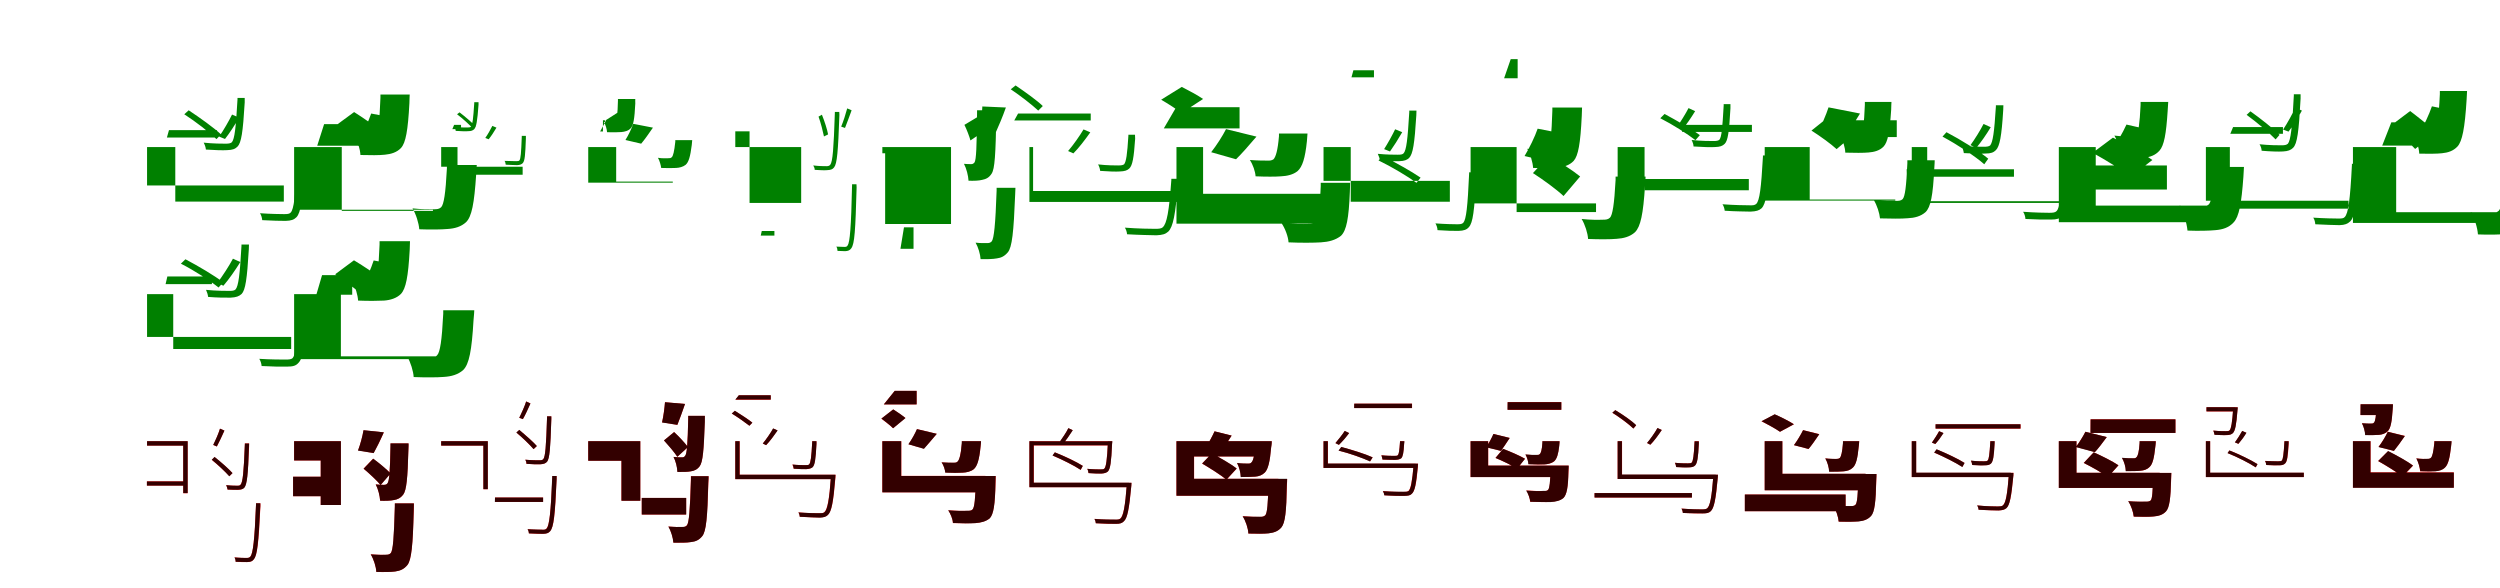 <?xml version="1.0" encoding="UTF-8"?>
<svg width="1700" height="400" xmlns="http://www.w3.org/2000/svg">
<rect width="100%" height="100%" fill="white"/>
<g fill="green" transform="translate(100 100) scale(0.1 -0.1)"><path d="M0.0 0.0V-261.0H930.0V-371.0H192.0V0.0ZM149.0 115.0 135.0 65.0H476.0V115.0ZM615.0 334.0V324.0C604.0 127.0 595.0 56.0 577.0 33.0C568.0 25.0 555.0 23.0 534.0 23.0C513.0 23.0 450.0 23.0 385.0 30.0C393.0 15.0 399.0 -2.0 400.0 -17.0C456.0 -21.0 517.0 -23.0 544.0 -21.0C581.0 -20.0 599.0 -13.0 615.0 3.0C641.0 29.0 652.0 101.0 664.0 303.0C664.0 314.0 664.0 334.0 664.0 334.0ZM1020.0 -94.0V-104.0C1009.0 -336.0 998.0 -422.0 977.0 -445.0C968.0 -455.0 955.0 -456.0 931.0 -456.0C910.0 -456.0 841.0 -455.0 768.0 -450.0C777.0 -463.0 782.0 -483.0 783.0 -497.0C846.0 -501.0 912.0 -502.0 942.0 -502.0C980.0 -501.0 999.0 -494.0 1016.0 -477.0C1046.0 -445.0 1057.0 -362.0 1069.0 -125.0C1069.0 -115.0 1069.0 -94.0 1069.0 -94.0ZM253.0 223.0C332.0 172.0 423.0 101.0 472.0 54.0L503.0 86.0C455.0 131.0 359.0 200.0 283.0 250.0ZM578.0 221.0C558.0 180.0 519.0 112.0 490.0 71.0L530.0 55.0C560.0 93.0 595.0 147.0 626.0 200.0Z"/></g>
<g fill="green" transform="translate(200 100) scale(0.1 -0.1)"><path d="M0.0 0.0V-426.0H944.0V-434.0H324.0V0.0ZM204.0 156.0 157.0 9.0H450.0V156.0ZM587.0 357.0V335.0C581.0 170.0 571.0 106.0 556.0 87.0C545.0 77.0 533.0 74.0 515.0 75.0C493.0 75.0 456.0 75.0 410.0 79.0C432.0 43.0 449.0 -15.0 451.0 -54.0C518.0 -56.0 580.0 -56.0 617.0 -52.0C658.0 -48.0 698.0 -37.0 727.0 -6.0C759.0 29.0 774.0 112.0 784.0 299.0C784.0 319.0 786.0 357.0 786.0 357.0ZM1039.0 -122.0V-145.0C1030.0 -317.0 1018.0 -390.0 1000.0 -409.0C986.0 -422.0 972.0 -423.0 949.0 -423.0C922.0 -423.0 867.0 -424.0 805.0 -417.0C829.0 -456.0 848.0 -518.0 851.0 -559.0C927.0 -562.0 1001.0 -561.0 1045.0 -557.0C1092.0 -554.0 1135.0 -542.0 1169.0 -511.0C1208.0 -473.0 1225.0 -384.0 1238.0 -186.0C1240.0 -165.0 1242.0 -122.0 1242.0 -122.0ZM273.0 139.0C332.0 97.0 410.0 36.0 448.0 -2.0L590.0 109.0C548.0 145.0 468.0 200.0 408.0 238.0ZM524.0 228.0C505.0 172.0 468.0 94.0 436.0 39.0L617.0 -4.0C654.0 43.0 700.0 111.0 747.0 185.0Z"/></g>
<g fill="green" transform="translate(300 100) scale(0.1 -0.1)"><path d="M0.0 0.0V-134.0H554.0V-188.0H111.0V0.0ZM88.0 151.0 76.0 122.0H135.0V151.0ZM225.0 305.0V300.0C218.0 191.0 213.0 152.0 203.0 138.0C197.0 134.0 189.0 133.0 177.0 133.0C164.0 133.0 127.0 133.0 90.0 137.0C95.0 128.0 98.0 119.0 99.0 110.0C131.0 108.0 168.0 106.0 183.0 108.0C205.0 108.0 215.0 113.0 224.0 121.0C239.0 136.0 246.0 176.0 254.0 288.0C254.0 294.0 254.0 305.0 254.0 305.0ZM548.0 76.0V70.0C544.0 -39.0 541.0 -80.0 532.0 -91.0C528.0 -95.0 522.0 -96.0 510.0 -96.0C500.0 -96.0 466.0 -95.0 431.0 -94.0C436.0 -100.0 438.0 -112.0 439.0 -120.0C468.0 -122.0 501.0 -122.0 516.0 -123.0C536.0 -122.0 546.0 -118.0 555.0 -109.0C569.0 -93.0 572.0 -54.0 576.0 58.0C576.0 64.0 576.0 76.0 576.0 76.0ZM108.0 223.0C149.0 192.0 193.0 151.0 218.0 124.0L236.0 139.0C212.0 165.0 164.0 206.0 125.0 236.0ZM348.0 144.0C337.0 122.0 316.0 84.0 300.0 62.0L323.0 53.0C340.0 74.0 359.0 103.0 376.0 132.0Z"/></g>
<g fill="green" transform="translate(400 100) scale(0.1 -0.1)"><path d="M0.0 0.0V-242.0H575.0V-235.0H190.0V0.0ZM122.0 182.0 81.0 106.0H100.0V182.0ZM202.0 327.0V315.0C200.0 222.0 194.0 186.0 186.0 176.0C181.0 171.0 174.0 169.0 164.0 170.0C151.0 170.0 132.0 170.0 106.0 171.0C118.0 152.0 127.0 121.0 128.0 101.0C168.0 100.0 203.0 100.0 225.0 102.0C248.0 104.0 273.0 110.0 289.0 128.0C307.0 147.0 315.0 192.0 320.0 296.0C319.0 307.0 320.0 327.0 320.0 327.0ZM592.0 47.0V36.0C585.0 -31.0 577.0 -61.0 568.0 -69.0C561.0 -76.0 554.0 -76.0 542.0 -76.0C529.0 -76.0 504.0 -78.0 474.0 -73.0C485.0 -92.0 494.0 -123.0 496.0 -142.0C535.0 -144.0 574.0 -143.0 597.0 -142.0C620.0 -141.0 644.0 -135.0 662.0 -121.0C683.0 -103.0 694.0 -65.0 704.0 14.0C705.0 25.0 707.0 47.0 707.0 47.0ZM112.0 178.0C141.0 155.0 178.0 123.0 197.0 103.0L287.0 164.0C267.0 183.0 228.0 212.0 198.0 233.0ZM306.0 158.0C295.0 126.0 273.0 80.0 253.0 48.0L360.0 23.0C383.0 50.0 411.0 90.0 440.0 132.0Z"/></g>
<g fill="green" transform="translate(500 100) scale(0.1 -0.1)"><path d="M0.0 0.0V107.0H97.0V-380.0H448.0V0.0ZM180.0 -571.0 173.0 -602.0H266.0V-571.0ZM677.0 239.0V232.0C669.0 -14.0 662.0 -99.0 646.0 -120.0C640.0 -128.0 631.0 -130.0 620.0 -130.0C606.0 -130.0 570.0 -130.0 530.0 -125.0C536.0 -135.0 540.0 -144.0 540.0 -155.0C572.0 -157.0 607.0 -159.0 625.0 -157.0C648.0 -156.0 662.0 -152.0 672.0 -138.0C692.0 -113.0 699.0 -34.0 708.0 219.0C707.0 226.0 707.0 239.0 707.0 239.0ZM794.0 -253.0V-261.0C788.0 -547.0 779.0 -648.0 764.0 -669.0C758.0 -678.0 753.0 -679.0 742.0 -679.0C735.0 -679.0 713.0 -678.0 687.0 -677.0C693.0 -685.0 695.0 -698.0 695.0 -706.0C711.0 -707.0 735.0 -707.0 747.0 -708.0C768.0 -707.0 779.0 -702.0 789.0 -688.0C811.0 -658.0 817.0 -570.0 825.0 -274.0C825.0 -268.0 824.0 -253.0 824.0 -253.0ZM566.0 207.0C582.0 163.0 596.0 106.0 603.0 72.0L631.0 86.0C625.0 119.0 608.0 173.0 589.0 220.0ZM761.0 263.0C752.0 228.0 734.0 172.0 720.0 139.0L746.0 130.0C759.0 161.0 776.0 210.0 791.0 250.0Z"/></g>
<g fill="green" transform="translate(600 100) scale(0.1 -0.1)"><path d="M0.0 0.0V-42.0H19.0V-523.0H467.0V0.0ZM147.0 -546.0 123.0 -692.0H212.0V-546.0ZM644.0 250.0V230.0C642.0 -5.0 638.0 -85.0 627.0 -104.0C620.0 -113.0 612.0 -117.0 602.0 -116.0C590.0 -116.0 576.0 -116.0 555.0 -114.0C572.0 -146.0 584.0 -194.0 586.0 -229.0C624.0 -230.0 656.0 -229.0 679.0 -223.0C704.0 -218.0 725.0 -209.0 743.0 -181.0C765.0 -148.0 770.0 -48.0 775.0 206.0C773.0 219.0 773.0 250.0 773.0 250.0ZM777.0 -277.0V-297.0C769.0 -530.0 759.0 -620.0 744.0 -641.0C734.0 -652.0 724.0 -653.0 711.0 -653.0C694.0 -653.0 666.0 -654.0 634.0 -650.0C652.0 -681.0 666.0 -729.0 668.0 -762.0C712.0 -763.0 753.0 -762.0 779.0 -757.0C808.0 -753.0 830.0 -743.0 853.0 -716.0C882.0 -682.0 893.0 -580.0 903.0 -325.0C904.0 -311.0 905.0 -277.0 905.0 -277.0ZM558.0 151.0C575.0 117.0 592.0 71.0 599.0 45.0L695.0 110.0C686.0 134.0 671.0 173.0 650.0 206.0ZM680.0 276.0C678.0 227.0 671.0 162.0 660.0 112.0L771.0 99.0C790.0 141.0 818.0 206.0 840.0 269.0Z"/></g>
<g fill="green" transform="translate(700 100) scale(0.1 -0.1)"><path d="M0.0 0.0V-373.0H1068.0V-299.0H25.0V0.0ZM-77.0 228.0 -103.0 181.0H417.0V228.0ZM673.0 84.0V76.0C665.0 -52.0 658.0 -99.0 644.0 -117.0C636.0 -123.0 625.0 -125.0 604.0 -125.0C587.0 -125.0 527.0 -125.0 467.0 -118.0C475.0 -132.0 480.0 -149.0 481.0 -162.0C533.0 -166.0 590.0 -168.0 614.0 -166.0C648.0 -165.0 665.0 -159.0 679.0 -146.0C701.0 -125.0 710.0 -75.0 719.0 56.0C718.0 66.0 718.0 84.0 718.0 84.0ZM965.0 -216.0V-225.0C950.0 -439.0 934.0 -521.0 907.0 -545.0C897.0 -555.0 880.0 -556.0 853.0 -556.0C826.0 -556.0 739.0 -555.0 649.0 -548.0C658.0 -561.0 663.0 -579.0 664.0 -593.0C748.0 -598.0 828.0 -599.0 864.0 -600.0C905.0 -598.0 925.0 -592.0 944.0 -575.0C977.0 -543.0 993.0 -461.0 1011.0 -244.0C1011.0 -235.0 1012.0 -216.0 1012.0 -216.0ZM-127.0 393.0C-60.0 348.0 17.0 288.0 60.0 248.0L91.0 279.0C51.0 318.0 -31.0 376.0 -94.0 419.0ZM368.0 120.0C344.0 79.0 297.0 12.0 263.0 -27.0L299.0 -43.0C336.0 -6.0 378.0 49.0 414.0 100.0Z"/></g>
<g fill="green" transform="translate(800 100) scale(0.1 -0.1)"><path d="M0.0 0.0V-521.0H1134.0V-318.0H181.0V0.0ZM-2.0 271.0 -86.0 127.0H429.0V271.0ZM697.0 92.0V74.0C689.0 -23.0 675.0 -67.0 660.0 -83.0C648.0 -91.0 637.0 -93.0 617.0 -92.0C595.0 -92.0 551.0 -92.0 499.0 -88.0C520.0 -119.0 536.0 -167.0 538.0 -199.0C608.0 -202.0 674.0 -202.0 710.0 -199.0C752.0 -197.0 794.0 -188.0 824.0 -163.0C856.0 -134.0 875.0 -77.0 887.0 40.0C889.0 58.0 891.0 92.0 891.0 92.0ZM981.0 -243.0V-266.0C975.0 -424.0 967.0 -493.0 948.0 -511.0C934.0 -523.0 919.0 -523.0 893.0 -523.0C862.0 -524.0 791.0 -524.0 714.0 -517.0C739.0 -553.0 760.0 -610.0 762.0 -648.0C848.0 -652.0 933.0 -651.0 982.0 -648.0C1034.0 -645.0 1082.0 -633.0 1119.0 -603.0C1156.0 -567.0 1172.0 -486.0 1179.0 -304.0C1180.0 -284.0 1181.0 -243.0 1181.0 -243.0ZM-104.0 322.0C-58.0 295.0 4.0 256.0 34.0 231.0L181.0 327.0C146.0 351.0 82.0 386.0 36.0 409.0ZM337.0 122.0C314.0 76.0 272.0 11.0 236.0 -35.0L405.0 -83.0C444.0 -45.0 492.0 10.0 544.0 71.0Z"/></g>
<g fill="green" transform="translate(900 100) scale(0.1 -0.1)"><path d="M0.0 0.0V-230.0H859.0V-372.0H185.0V0.0ZM203.0 522.0 190.0 474.0H343.0V522.0ZM583.0 248.0V237.0C572.0 48.0 563.0 -20.0 545.0 -42.0C537.0 -51.0 524.0 -52.0 505.0 -52.0C485.0 -52.0 429.0 -52.0 369.0 -46.0C376.0 -61.0 382.0 -78.0 384.0 -93.0C435.0 -96.0 490.0 -97.0 515.0 -96.0C550.0 -95.0 567.0 -88.0 582.0 -74.0C608.0 -47.0 619.0 22.0 631.0 216.0C632.0 227.0 632.0 248.0 632.0 248.0ZM990.0 -172.0V-182.0C980.0 -408.0 970.0 -491.0 951.0 -514.0C942.0 -524.0 930.0 -525.0 908.0 -525.0C888.0 -525.0 827.0 -524.0 761.0 -519.0C769.0 -532.0 775.0 -551.0 775.0 -565.0C831.0 -569.0 891.0 -571.0 918.0 -570.0C954.0 -569.0 973.0 -562.0 988.0 -545.0C1016.0 -515.0 1026.0 -435.0 1038.0 -202.0C1038.0 -191.0 1038.0 -172.0 1038.0 -172.0ZM374.0 -91.0C465.0 -135.0 573.0 -200.0 632.0 -243.0L660.0 -208.0C601.0 -167.0 488.0 -104.0 401.0 -60.0ZM487.0 121.0C470.0 85.0 437.0 25.0 412.0 -14.0L452.0 -30.0C477.0 5.0 507.0 52.0 535.0 101.0Z"/></g>
<g fill="green" transform="translate(1000 100) scale(0.1 -0.1)"><path d="M0.0 0.0V-383.0H853.0V-442.0H313.0V0.0ZM273.0 598.0 228.0 468.0H320.0V598.0ZM556.0 269.0V247.0C551.0 80.0 542.0 16.0 526.0 -3.0C516.0 -14.0 505.0 -16.0 487.0 -15.0C466.0 -16.0 429.0 -15.0 385.0 -12.0C406.0 -46.0 423.0 -104.0 425.0 -142.0C491.0 -144.0 554.0 -145.0 592.0 -140.0C631.0 -136.0 672.0 -125.0 701.0 -94.0C732.0 -59.0 747.0 23.0 756.0 212.0C757.0 232.0 758.0 269.0 758.0 269.0ZM986.0 -201.0V-224.0C977.0 -391.0 965.0 -462.0 948.0 -480.0C934.0 -493.0 921.0 -494.0 898.0 -494.0C872.0 -495.0 817.0 -496.0 755.0 -489.0C778.0 -526.0 797.0 -587.0 799.0 -625.0C875.0 -628.0 949.0 -628.0 993.0 -624.0C1040.0 -621.0 1084.0 -610.0 1118.0 -579.0C1156.0 -541.0 1174.0 -456.0 1186.0 -264.0C1188.0 -244.0 1190.0 -201.0 1190.0 -201.0ZM424.0 -177.0C494.0 -222.0 587.0 -290.0 632.0 -333.0L745.0 -200.0C695.0 -159.0 602.0 -100.0 532.0 -59.0ZM456.0 125.0C437.0 69.0 400.0 -6.0 367.0 -61.0L554.0 -105.0C591.0 -59.0 638.0 7.0 686.0 80.0Z"/></g>
<g fill="green" transform="translate(1100 100) scale(0.1 -0.1)"><path d="M0.0 0.0V-217.0H892.0V-294.0H183.0V0.0ZM447.0 151.0 438.0 103.0H913.0V151.0ZM721.0 292.0V282.0C712.0 125.0 707.0 69.0 692.0 50.0C684.0 43.0 672.0 41.0 651.0 41.0C631.0 41.0 567.0 41.0 503.0 48.0C510.0 34.0 516.0 18.0 516.0 4.0C573.0 0.0 635.0 -2.0 661.0 0.0C696.0 1.0 713.0 7.0 728.0 22.0C750.0 44.0 758.0 103.0 767.0 263.0C767.0 273.0 767.0 292.0 767.0 292.0ZM988.0 -57.0V-65.0C976.0 -282.0 965.0 -363.0 943.0 -386.0C933.0 -396.0 918.0 -397.0 894.0 -396.0C870.0 -396.0 793.0 -395.0 713.0 -389.0C722.0 -402.0 727.0 -421.0 728.0 -433.0C800.0 -438.0 872.0 -438.0 904.0 -439.0C943.0 -437.0 961.0 -432.0 979.0 -416.0C1009.0 -385.0 1021.0 -306.0 1034.0 -86.0C1034.0 -76.0 1034.0 -57.0 1034.0 -57.0ZM290.0 196.0C376.0 152.0 475.0 89.0 529.0 47.0L559.0 81.0C505.0 122.0 400.0 181.0 319.0 225.0ZM482.0 265.0C464.0 229.0 427.0 170.0 401.0 133.0L439.0 119.0C467.0 151.0 498.0 197.0 527.0 244.0Z"/></g>
<g fill="green" transform="translate(1200 100) scale(0.1 -0.1)"><path d="M0.0 0.0V-364.0H888.0V-357.0H306.0V0.0ZM505.0 182.0 474.0 68.0H898.0V182.0ZM681.0 307.0V287.0C676.0 154.0 667.0 101.0 653.0 85.0C643.0 76.0 632.0 74.0 615.0 75.0C594.0 75.0 557.0 75.0 512.0 79.0C532.0 47.0 547.0 -4.0 548.0 -38.0C612.0 -40.0 671.0 -40.0 705.0 -37.0C743.0 -34.0 781.0 -25.0 808.0 3.0C837.0 33.0 850.0 102.0 860.0 254.0C860.0 273.0 862.0 307.0 862.0 307.0ZM970.0 -90.0V-111.0C963.0 -270.0 954.0 -336.0 938.0 -354.0C925.0 -366.0 912.0 -366.0 888.0 -366.0C862.0 -366.0 805.0 -367.0 742.0 -361.0C763.0 -394.0 781.0 -450.0 784.0 -485.0C857.0 -487.0 930.0 -488.0 973.0 -484.0C1019.0 -482.0 1061.0 -471.0 1093.0 -443.0C1129.0 -409.0 1144.0 -329.0 1153.0 -148.0C1155.0 -128.0 1156.0 -90.0 1156.0 -90.0ZM318.0 112.0C375.0 76.0 451.0 21.0 489.0 -14.0L610.0 89.0C569.0 121.0 491.0 171.0 433.0 204.0ZM434.0 270.0C418.0 220.0 387.0 149.0 361.0 100.0L538.0 58.0C569.0 100.0 607.0 160.0 648.0 228.0Z"/></g>
<g fill="green" transform="translate(1300 100) scale(0.1 -0.1)"><path d="M0.0 0.0V-368.0H1094.0V-380.0H105.0V0.0ZM-35.0 -151.0 -31.0 -202.0H695.0V-151.0ZM572.0 284.0V275.0C561.0 98.0 551.0 33.0 533.0 11.0C524.0 4.0 511.0 2.0 489.0 2.0C468.0 2.0 405.0 2.0 338.0 9.0C346.0 -6.0 352.0 -25.0 354.0 -41.0C411.0 -44.0 473.0 -47.0 500.0 -44.0C538.0 -44.0 556.0 -37.0 572.0 -21.0C598.0 5.0 611.0 72.0 622.0 253.0C623.0 264.0 623.0 284.0 623.0 284.0ZM1029.0 -129.0V-138.0C1017.0 -338.0 1006.0 -415.0 984.0 -436.0C975.0 -445.0 961.0 -447.0 935.0 -447.0C912.0 -447.0 837.0 -446.0 757.0 -440.0C767.0 -454.0 772.0 -474.0 773.0 -489.0C843.0 -493.0 915.0 -494.0 947.0 -493.0C987.0 -493.0 1007.0 -486.0 1025.0 -470.0C1055.0 -440.0 1066.0 -364.0 1080.0 -160.0C1080.0 -150.0 1080.0 -129.0 1080.0 -129.0ZM209.0 71.0C311.0 16.0 431.0 -62.0 493.0 -117.0L520.0 -79.0C459.0 -28.0 335.0 49.0 236.0 101.0ZM488.0 157.0C468.0 117.0 428.0 52.0 399.0 13.0L440.0 -4.0C470.0 32.0 506.0 83.0 537.0 135.0Z"/></g>
<g fill="green" transform="translate(1400 100) scale(0.1 -0.1)"><path d="M0.0 0.0V-511.0H1115.0V-398.0H251.0V0.0ZM18.0 -125.0 30.0 -289.0H735.0V-125.0ZM556.0 307.0V286.0C550.0 155.0 541.0 102.0 527.0 84.0C516.0 74.0 504.0 72.0 485.0 72.0C464.0 73.0 424.0 72.0 378.0 78.0C402.0 36.0 420.0 -29.0 422.0 -77.0C486.0 -77.0 545.0 -77.0 580.0 -73.0C621.0 -68.0 656.0 -56.0 684.0 -25.0C716.0 10.0 730.0 89.0 740.0 244.0C742.0 267.0 744.0 307.0 744.0 307.0ZM1056.0 -135.0V-158.0C1047.0 -307.0 1037.0 -372.0 1020.0 -390.0C1004.0 -403.0 989.0 -404.0 968.0 -404.0C939.0 -403.0 881.0 -404.0 820.0 -397.0C848.0 -443.0 870.0 -516.0 875.0 -568.0C951.0 -571.0 1023.0 -569.0 1065.0 -565.0C1114.0 -561.0 1156.0 -548.0 1188.0 -513.0C1226.0 -474.0 1242.0 -383.0 1255.0 -204.0C1257.0 -181.0 1259.0 -135.0 1259.0 -135.0ZM230.0 -39.0C317.0 -87.0 433.0 -158.0 489.0 -202.0L636.0 -88.0C574.0 -43.0 454.0 22.0 368.0 64.0ZM460.0 153.0C435.0 97.0 389.0 19.0 351.0 -33.0L543.0 -81.0C583.0 -34.0 628.0 31.0 675.0 104.0Z"/></g>
<g fill="green" transform="translate(1500 100) scale(0.1 -0.1)"><path d="M0.0 0.0V-365.0H970.0V-419.0H163.0V0.0ZM185.0 136.0 166.0 90.0H524.0V136.0ZM598.0 359.0V349.0C587.0 128.0 576.0 46.0 558.0 23.0C548.0 14.0 536.0 12.0 514.0 12.0C493.0 12.0 430.0 12.0 365.0 19.0C373.0 6.0 379.0 -11.0 379.0 -25.0C435.0 -30.0 496.0 -32.0 524.0 -30.0C559.0 -28.0 577.0 -21.0 593.0 -5.0C621.0 22.0 632.0 102.0 644.0 329.0C644.0 340.0 644.0 359.0 644.0 359.0ZM993.0 -114.0V-123.0C981.0 -362.0 968.0 -452.0 944.0 -476.0C935.0 -486.0 923.0 -486.0 897.0 -486.0C876.0 -486.0 805.0 -485.0 730.0 -480.0C739.0 -492.0 743.0 -511.0 744.0 -525.0C809.0 -529.0 877.0 -530.0 909.0 -531.0C945.0 -530.0 964.0 -522.0 982.0 -505.0C1013.0 -473.0 1026.0 -387.0 1040.0 -144.0C1040.0 -135.0 1040.0 -114.0 1040.0 -114.0ZM277.0 219.0C348.0 167.0 430.0 98.0 474.0 52.0L501.0 83.0C459.0 125.0 372.0 194.0 303.0 243.0ZM608.0 268.0C590.0 228.0 553.0 160.0 525.0 119.0L562.0 105.0C591.0 142.0 625.0 197.0 653.0 248.0Z"/></g>
<g fill="green" transform="translate(1600 100) scale(0.1 -0.1)"><path d="M0.0 0.0V-516.0H1020.0V-443.0H294.0V0.0ZM261.0 168.0 199.0 10.0H496.0V168.0ZM591.0 381.0V360.0C583.0 187.0 570.0 118.0 553.0 99.0C543.0 88.0 530.0 84.0 513.0 86.0C491.0 86.0 454.0 86.0 410.0 90.0C432.0 54.0 449.0 -5.0 451.0 -45.0C514.0 -46.0 572.0 -46.0 606.0 -42.0C646.0 -38.0 682.0 -27.0 711.0 4.0C743.0 39.0 761.0 127.0 773.0 323.0C774.0 343.0 776.0 381.0 776.0 381.0ZM1032.0 -115.0V-137.0C1023.0 -332.0 1011.0 -413.0 992.0 -433.0C977.0 -446.0 964.0 -448.0 943.0 -448.0C914.0 -448.0 861.0 -448.0 801.0 -442.0C827.0 -483.0 847.0 -549.0 850.0 -594.0C923.0 -597.0 994.0 -596.0 1036.0 -591.0C1083.0 -587.0 1122.0 -574.0 1155.0 -542.0C1194.0 -501.0 1209.0 -402.0 1221.0 -179.0C1224.0 -159.0 1226.0 -115.0 1226.0 -115.0ZM255.0 144.0C310.0 97.0 386.0 29.0 423.0 -13.0L564.0 100.0C525.0 140.0 445.0 202.0 389.0 245.0ZM537.0 277.0C518.0 222.0 483.0 146.0 451.0 92.0L628.0 46.0C664.0 92.0 709.0 159.0 757.0 232.0Z"/></g>
<g fill="green" transform="translate(100 200) scale(0.1 -0.1)"><path d="M0.0 0.0V-291.0H980.0V-373.0H178.0V0.0ZM138.0 120.0 126.0 68.0H441.0V120.0ZM642.0 337.0V327.0C631.0 127.0 621.0 55.0 602.0 32.0C593.0 23.0 579.0 22.0 558.0 22.0C535.0 22.0 469.0 22.0 401.0 29.0C408.0 14.0 414.0 -5.0 415.0 -19.0C476.0 -24.0 539.0 -25.0 568.0 -24.0C607.0 -22.0 625.0 -15.0 643.0 1.0C669.0 28.0 680.0 102.0 692.0 305.0C693.0 317.0 693.0 337.0 693.0 337.0ZM1034.0 -90.0V-102.0C1022.0 -328.0 1010.0 -412.0 990.0 -435.0C980.0 -444.0 965.0 -445.0 941.0 -445.0C918.0 -445.0 842.0 -445.0 763.0 -440.0C772.0 -453.0 778.0 -474.0 779.0 -489.0C848.0 -493.0 920.0 -494.0 951.0 -493.0C993.0 -493.0 1012.0 -487.0 1029.0 -468.0C1061.0 -436.0 1072.0 -354.0 1084.0 -124.0C1084.0 -113.0 1085.0 -90.0 1085.0 -90.0ZM230.0 207.0C321.0 161.0 429.0 91.0 486.0 45.0L518.0 80.0C460.0 125.0 350.0 190.0 261.0 237.0ZM584.0 241.0C560.0 195.0 512.0 121.0 478.0 76.0L519.0 57.0C557.0 101.0 598.0 160.0 634.0 218.0Z"/></g>
<g fill="green" transform="translate(200 200) scale(0.1 -0.1)"><path d="M0.0 0.0V-442.0H982.0V-423.0H318.0V0.0ZM190.0 129.0 151.0 -4.0H395.0V129.0ZM581.0 360.0V337.0C575.0 175.0 564.0 110.0 549.0 92.0C538.0 81.0 525.0 78.0 507.0 79.0C485.0 79.0 445.0 79.0 396.0 84.0C417.0 49.0 433.0 -8.0 435.0 -44.0C506.0 -47.0 572.0 -46.0 611.0 -44.0C654.0 -41.0 697.0 -28.0 726.0 1.0C760.0 37.0 776.0 118.0 786.0 301.0C786.0 321.0 788.0 360.0 788.0 360.0ZM1014.0 -110.0V-134.0C1005.0 -318.0 992.0 -395.0 973.0 -415.0C960.0 -430.0 946.0 -430.0 921.0 -430.0C894.0 -431.0 836.0 -431.0 769.0 -424.0C792.0 -463.0 811.0 -525.0 813.0 -564.0C893.0 -567.0 972.0 -567.0 1019.0 -563.0C1068.0 -560.0 1114.0 -548.0 1150.0 -516.0C1190.0 -476.0 1208.0 -385.0 1220.0 -177.0C1223.0 -155.0 1225.0 -110.0 1225.0 -110.0ZM279.0 135.0C341.0 92.0 425.0 31.0 465.0 -7.0L600.0 99.0C556.0 135.0 472.0 191.0 407.0 230.0ZM541.0 229.0C524.0 175.0 489.0 97.0 460.0 42.0L622.0 5.0C655.0 53.0 695.0 119.0 738.0 191.0Z"/></g>
<g fill="red" transform="translate(100 300) scale(0.1 -0.1)"><path d="M0.0 0.0V-30.0H246.0V-354.0H276.0V0.0ZM-1.0 -273.0V-302.0H260.0V-273.0ZM665.0 -15.0V-22.0C658.0 -212.0 650.0 -279.0 637.0 -294.0C632.0 -302.0 625.0 -303.0 614.0 -303.0C603.0 -303.0 573.0 -303.0 538.0 -299.0C543.0 -308.0 546.0 -320.0 547.0 -329.0C575.0 -331.0 604.0 -331.0 620.0 -331.0C640.0 -330.0 652.0 -326.0 662.0 -314.0C679.0 -292.0 686.0 -230.0 694.0 -35.0C694.0 -28.0 694.0 -15.0 694.0 -15.0ZM741.0 -422.0V-430.0C731.0 -676.0 720.0 -764.0 703.0 -784.0C696.0 -793.0 689.0 -794.0 676.0 -794.0C664.0 -794.0 631.0 -794.0 595.0 -790.0C600.0 -799.0 603.0 -811.0 603.0 -820.0C633.0 -822.0 665.0 -823.0 681.0 -822.0C703.0 -822.0 716.0 -817.0 726.0 -803.0C749.0 -776.0 759.0 -696.0 771.0 -441.0C771.0 -435.0 771.0 -422.0 771.0 -422.0ZM440.0 -127.0C481.0 -160.0 533.0 -209.0 560.0 -238.0L581.0 -217.0C555.0 -188.0 503.0 -142.0 459.0 -108.0ZM496.0 85.0C486.0 54.0 466.0 5.0 450.0 -26.0L475.0 -36.0C490.0 -7.0 509.0 35.0 526.0 72.0Z"/></g>
<g fill="black" opacity=".8" transform="translate(100 300) scale(0.1 -0.1)"><path d="M0.0 0.0V-30.0H246.0V-353.0H276.0V0.0ZM-1.0 -274.0V-302.0H260.0V-274.0ZM665.0 -16.0V-22.0C658.0 -212.0 651.0 -278.0 637.0 -295.0C632.0 -303.0 624.0 -303.0 614.0 -303.0C602.0 -303.0 573.0 -303.0 538.0 -299.0C543.0 -308.0 546.0 -319.0 548.0 -329.0C576.0 -330.0 604.0 -331.0 620.0 -330.0C641.0 -329.0 653.0 -326.0 662.0 -316.0C680.0 -292.0 687.0 -230.0 693.0 -35.0C694.0 -28.0 694.0 -16.0 694.0 -16.0ZM741.0 -422.0V-430.0C732.0 -675.0 720.0 -764.0 703.0 -785.0C696.0 -793.0 688.0 -794.0 676.0 -794.0C664.0 -794.0 631.0 -794.0 594.0 -791.0C600.0 -799.0 603.0 -810.0 602.0 -820.0C632.0 -821.0 665.0 -822.0 680.0 -822.0C704.0 -821.0 716.0 -817.0 726.0 -803.0C749.0 -776.0 757.0 -697.0 770.0 -442.0C770.0 -435.0 770.0 -422.0 770.0 -422.0ZM440.0 -126.0C482.0 -160.0 533.0 -208.0 559.0 -239.0L581.0 -217.0C555.0 -188.0 504.0 -143.0 459.0 -107.0ZM496.0 85.0C487.0 53.0 465.0 5.0 450.0 -25.0L474.0 -36.0C490.0 -7.0 510.0 36.0 526.0 72.0Z"/></g>
<g fill="red" transform="translate(200 300) scale(0.1 -0.1)"><path d="M0.0 0.0V-131.0H181.0V-434.0H318.0V0.0ZM-7.0 -242.0V-374.0H264.0V-242.0ZM656.0 -15.0V-33.0C652.0 -208.0 647.0 -270.0 636.0 -286.0C629.0 -295.0 622.0 -297.0 611.0 -297.0C599.0 -297.0 579.0 -297.0 555.0 -294.0C571.0 -324.0 583.0 -371.0 585.0 -405.0C622.0 -406.0 657.0 -405.0 679.0 -400.0C704.0 -396.0 724.0 -387.0 742.0 -363.0C764.0 -333.0 772.0 -252.0 777.0 -59.0C778.0 -45.0 778.0 -15.0 778.0 -15.0ZM685.0 -423.0V-444.0C680.0 -657.0 673.0 -741.0 657.0 -761.0C647.0 -771.0 637.0 -773.0 622.0 -773.0C603.0 -773.0 563.0 -773.0 521.0 -769.0C541.0 -802.0 557.0 -853.0 559.0 -889.0C609.0 -891.0 657.0 -890.0 687.0 -886.0C721.0 -881.0 747.0 -871.0 771.0 -841.0C798.0 -806.0 807.0 -710.0 814.0 -473.0C814.0 -458.0 815.0 -423.0 815.0 -423.0ZM472.0 -187.0C513.0 -221.0 564.0 -269.0 588.0 -298.0L656.0 -219.0C629.0 -191.0 579.0 -150.0 537.0 -119.0ZM472.0 74.0C465.0 33.0 450.0 -22.0 435.0 -63.0L540.0 -81.0C560.0 -46.0 587.0 6.0 610.0 60.0Z"/></g>
<g fill="black" opacity=".8" transform="translate(200 300) scale(0.1 -0.1)"><path d="M0.0 0.0V-131.0H181.0V-434.0H318.0V0.0ZM-7.0 -242.0V-374.0H264.0V-242.0ZM655.0 -15.0V-33.0C653.0 -207.0 647.0 -270.0 635.0 -286.0C629.0 -295.0 622.0 -297.0 610.0 -297.0C600.0 -297.0 579.0 -297.0 555.0 -294.0C571.0 -324.0 583.0 -371.0 585.0 -405.0C623.0 -406.0 657.0 -405.0 680.0 -400.0C704.0 -396.0 724.0 -386.0 742.0 -363.0C764.0 -333.0 772.0 -252.0 777.0 -59.0C779.0 -45.0 778.0 -15.0 778.0 -15.0ZM685.0 -423.0V-443.0C679.0 -658.0 672.0 -741.0 658.0 -761.0C647.0 -772.0 637.0 -772.0 623.0 -772.0C603.0 -774.0 563.0 -773.0 521.0 -770.0C541.0 -802.0 558.0 -854.0 559.0 -889.0C610.0 -890.0 658.0 -890.0 687.0 -886.0C721.0 -881.0 747.0 -871.0 771.0 -841.0C797.0 -806.0 808.0 -709.0 813.0 -473.0C814.0 -459.0 814.0 -423.0 814.0 -423.0ZM473.0 -187.0C513.0 -221.0 565.0 -269.0 588.0 -298.0L656.0 -220.0C629.0 -191.0 580.0 -150.0 538.0 -119.0ZM472.0 75.0C465.0 33.0 451.0 -21.0 434.0 -64.0L541.0 -81.0C561.0 -45.0 586.0 7.0 610.0 60.0Z"/></g>
<g fill="red" transform="translate(300 300) scale(0.1 -0.1)"><path d="M0.0 0.0V-30.0H287.0V-327.0H317.0V0.0ZM366.0 -383.0V-413.0H693.0V-383.0ZM720.0 169.0V162.0C714.0 -36.0 708.0 -105.0 695.0 -121.0C689.0 -129.0 681.0 -130.0 668.0 -130.0C655.0 -130.0 614.0 -130.0 572.0 -126.0C577.0 -134.0 580.0 -145.0 580.0 -154.0C617.0 -157.0 655.0 -158.0 674.0 -157.0C696.0 -156.0 709.0 -152.0 720.0 -139.0C737.0 -118.0 742.0 -52.0 749.0 150.0C749.0 157.0 749.0 169.0 749.0 169.0ZM756.0 -237.0V-244.0C746.0 -486.0 735.0 -573.0 717.0 -593.0C710.0 -602.0 702.0 -603.0 687.0 -602.0C674.0 -602.0 632.0 -602.0 588.0 -598.0C594.0 -607.0 596.0 -619.0 597.0 -627.0C634.0 -630.0 674.0 -630.0 693.0 -630.0C717.0 -629.0 729.0 -625.0 741.0 -612.0C765.0 -584.0 775.0 -505.0 785.0 -257.0C785.0 -251.0 785.0 -237.0 785.0 -237.0ZM512.0 58.0C553.0 24.0 603.0 -25.0 629.0 -54.0L650.0 -33.0C625.0 -4.0 574.0 41.0 531.0 76.0ZM578.0 270.0C568.0 239.0 547.0 190.0 531.0 159.0L556.0 150.0C572.0 178.0 590.0 220.0 607.0 257.0Z"/></g>
<g fill="black" opacity=".8" transform="translate(300 300) scale(0.1 -0.1)"><path d="M0.0 0.0V-30.0H287.0V-326.0H317.0V0.0ZM366.0 -383.0 365.0 -413.0H693.0V-383.0ZM720.0 169.0V162.0C714.0 -36.0 708.0 -105.0 695.0 -122.0C689.0 -129.0 681.0 -130.0 668.0 -130.0C654.0 -130.0 615.0 -130.0 572.0 -126.0C577.0 -134.0 581.0 -145.0 580.0 -154.0C617.0 -157.0 655.0 -158.0 674.0 -157.0C696.0 -155.0 709.0 -152.0 720.0 -140.0C737.0 -118.0 743.0 -52.0 749.0 150.0C749.0 157.0 749.0 169.0 749.0 169.0ZM755.0 -237.0V-244.0C746.0 -486.0 735.0 -574.0 718.0 -594.0C710.0 -602.0 701.0 -603.0 687.0 -602.0C674.0 -602.0 632.0 -601.0 587.0 -599.0C594.0 -607.0 596.0 -619.0 596.0 -627.0C633.0 -629.0 674.0 -629.0 692.0 -630.0C717.0 -629.0 729.0 -626.0 741.0 -612.0C765.0 -584.0 773.0 -506.0 785.0 -258.0C785.0 -252.0 785.0 -237.0 785.0 -237.0ZM511.0 59.0C554.0 24.0 603.0 -24.0 628.0 -54.0L651.0 -33.0C625.0 -4.0 574.0 40.0 531.0 77.0ZM578.0 270.0C569.0 239.0 546.0 190.0 531.0 159.0L555.0 150.0C572.0 178.0 591.0 220.0 607.0 256.0Z"/></g>
<g fill="red" transform="translate(400 300) scale(0.1 -0.1)"><path d="M0.0 0.0V-133.0H226.0V-405.0H354.0V0.0ZM364.0 -386.0V-499.0H666.0V-386.0ZM680.0 172.0V155.0C676.0 -21.0 671.0 -84.0 660.0 -99.0C653.0 -108.0 646.0 -111.0 636.0 -110.0C623.0 -110.0 604.0 -110.0 580.0 -107.0C595.0 -135.0 606.0 -178.0 607.0 -209.0C643.0 -210.0 676.0 -209.0 697.0 -205.0C721.0 -201.0 741.0 -193.0 758.0 -170.0C779.0 -142.0 786.0 -62.0 792.0 130.0C792.0 144.0 793.0 172.0 793.0 172.0ZM698.0 -238.0V-257.0C693.0 -471.0 686.0 -553.0 671.0 -572.0C662.0 -582.0 653.0 -584.0 638.0 -584.0C619.0 -584.0 584.0 -584.0 545.0 -580.0C563.0 -610.0 577.0 -657.0 579.0 -690.0C625.0 -691.0 670.0 -691.0 698.0 -686.0C729.0 -682.0 753.0 -673.0 775.0 -646.0C802.0 -613.0 810.0 -519.0 817.0 -284.0C818.0 -270.0 819.0 -238.0 819.0 -238.0ZM515.0 5.0C547.0 -29.0 587.0 -77.0 606.0 -106.0L678.0 -40.0C658.0 -13.0 618.0 30.0 584.0 62.0ZM522.0 265.0C519.0 225.0 511.0 169.0 502.0 128.0L606.0 111.0C620.0 147.0 640.0 199.0 658.0 253.0Z"/></g>
<g fill="black" opacity=".8" transform="translate(400 300) scale(0.1 -0.1)"><path d="M0.0 0.0V-133.0H226.0V-405.0H354.0V0.0ZM364.0 -386.0V-499.0H666.0V-386.0ZM680.0 172.0V155.0C677.0 -21.0 671.0 -84.0 659.0 -99.0C654.0 -108.0 645.0 -111.0 635.0 -110.0C624.0 -110.0 604.0 -110.0 580.0 -107.0C595.0 -135.0 605.0 -178.0 606.0 -209.0C644.0 -210.0 676.0 -209.0 697.0 -205.0C721.0 -202.0 741.0 -193.0 758.0 -170.0C779.0 -142.0 786.0 -62.0 793.0 131.0C793.0 144.0 793.0 172.0 793.0 172.0ZM699.0 -238.0V-256.0C692.0 -471.0 685.0 -553.0 672.0 -572.0C662.0 -583.0 653.0 -583.0 638.0 -583.0C619.0 -584.0 584.0 -584.0 545.0 -581.0C562.0 -609.0 577.0 -658.0 579.0 -690.0C625.0 -690.0 670.0 -691.0 698.0 -686.0C730.0 -683.0 753.0 -673.0 775.0 -646.0C802.0 -613.0 811.0 -518.0 816.0 -284.0C818.0 -270.0 818.0 -238.0 818.0 -238.0ZM515.0 5.0C546.0 -29.0 587.0 -77.0 606.0 -106.0L678.0 -40.0C658.0 -13.0 619.0 30.0 584.0 62.0ZM522.0 265.0C519.0 225.0 512.0 169.0 502.0 127.0L606.0 111.0C621.0 147.0 639.0 199.0 658.0 253.0Z"/></g>
<g fill="red" transform="translate(500 300) scale(0.1 -0.1)"><path d="M0.0 0.0V-258.0H660.0V-228.0H30.0V0.0ZM24.0 312.0 1.0 282.0H241.0V312.0ZM523.0 0.0V-6.0C518.0 -108.0 512.0 -146.0 503.0 -157.0C498.0 -163.0 491.0 -163.0 477.0 -163.0C466.0 -163.0 427.0 -163.0 388.0 -159.0C393.0 -168.0 396.0 -179.0 397.0 -187.0C431.0 -190.0 467.0 -190.0 484.0 -190.0C505.0 -189.0 516.0 -185.0 526.0 -176.0C541.0 -161.0 546.0 -123.0 552.0 -19.0C552.0 -12.0 552.0 0.0 552.0 0.0ZM651.0 -228.0V-234.0C639.0 -401.0 626.0 -464.0 606.0 -482.0C599.0 -490.0 588.0 -490.0 569.0 -490.0C550.0 -490.0 491.0 -490.0 429.0 -484.0C435.0 -493.0 438.0 -505.0 439.0 -514.0C497.0 -518.0 551.0 -519.0 576.0 -519.0C603.0 -518.0 617.0 -514.0 630.0 -501.0C654.0 -478.0 667.0 -416.0 681.0 -247.0C681.0 -241.0 682.0 -228.0 682.0 -228.0ZM-24.0 188.0C17.0 163.0 68.0 127.0 96.0 105.0L116.0 126.0C89.0 148.0 37.0 182.0 -3.0 206.0ZM258.0 86.0C242.0 58.0 210.0 12.0 187.0 -16.0L210.0 -27.0C235.0 0.0 263.0 38.0 287.0 73.0Z"/></g>
<g fill="black" opacity=".8" transform="translate(500 300) scale(0.1 -0.1)"><path d="M0.0 0.0V-258.0H660.0V-228.0H29.0V0.0ZM24.0 312.0 0.0 283.0H241.0V312.0ZM523.0 -0.0V-6.0C518.0 -108.0 513.0 -146.0 503.0 -157.0C498.0 -163.0 491.0 -163.0 477.0 -163.0C466.0 -163.0 427.0 -163.0 389.0 -159.0C394.0 -167.0 397.0 -179.0 397.0 -187.0C431.0 -190.0 468.0 -191.0 484.0 -190.0C505.0 -188.0 517.0 -184.0 526.0 -177.0C541.0 -161.0 547.0 -123.0 552.0 -19.0C552.0 -12.0 552.0 -0.0 552.0 -0.0ZM651.0 -228.0V-235.0C640.0 -401.0 627.0 -465.0 607.0 -483.0C599.0 -490.0 587.0 -490.0 569.0 -490.0C550.0 -490.0 490.0 -489.0 429.0 -485.0C435.0 -493.0 438.0 -504.0 438.0 -514.0C496.0 -518.0 551.0 -518.0 576.0 -520.0C604.0 -518.0 617.0 -514.0 630.0 -501.0C654.0 -478.0 666.0 -417.0 680.0 -247.0C680.0 -241.0 681.0 -228.0 681.0 -228.0ZM-24.0 188.0C18.0 163.0 67.0 127.0 96.0 105.0L116.0 126.0C89.0 148.0 37.0 181.0 -3.0 207.0ZM257.0 87.0C242.0 58.0 210.0 12.0 187.0 -16.0L209.0 -27.0C236.0 -0.0 264.0 39.0 288.0 73.0Z"/></g>
<g fill="red" transform="translate(600 300) scale(0.1 -0.1)"><path d="M0.0 0.0V-348.0H701.0V-236.0H129.0V0.0ZM84.0 342.0 10.0 250.0H233.0V342.0ZM541.0 0.0V-13.0C534.0 -93.0 523.0 -128.0 512.0 -139.0C504.0 -146.0 496.0 -147.0 483.0 -147.0C468.0 -147.0 438.0 -147.0 403.0 -144.0C416.0 -163.0 427.0 -194.0 428.0 -213.0C475.0 -216.0 520.0 -216.0 545.0 -214.0C573.0 -213.0 602.0 -207.0 622.0 -190.0C644.0 -170.0 659.0 -128.0 668.0 -35.0C670.0 -23.0 671.0 0.0 671.0 0.0ZM636.0 -237.0V-253.0C633.0 -393.0 627.0 -451.0 613.0 -465.0C604.0 -473.0 594.0 -474.0 575.0 -474.0C553.0 -475.0 503.0 -474.0 448.0 -470.0C465.0 -494.0 479.0 -532.0 480.0 -557.0C539.0 -559.0 599.0 -559.0 634.0 -557.0C671.0 -554.0 704.0 -546.0 730.0 -524.0C756.0 -497.0 766.0 -434.0 770.0 -278.0C770.0 -265.0 771.0 -237.0 771.0 -237.0ZM-7.0 153.0C19.0 134.0 55.0 106.0 73.0 88.0L157.0 158.0C137.0 174.0 100.0 199.0 74.0 216.0ZM236.0 82.0C223.0 52.0 199.0 10.0 178.0 -21.0L282.0 -51.0C306.0 -26.0 337.0 10.0 370.0 50.0Z"/></g>
<g fill="black" opacity=".8" transform="translate(600 300) scale(0.1 -0.1)"><path d="M0.0 0.0V-348.0H701.0V-237.0H128.0V0.0ZM84.0 342.0 10.0 250.0H233.0V342.0ZM540.0 -0.0V-12.0C535.0 -92.0 523.0 -128.0 511.0 -139.0C504.0 -146.0 496.0 -147.0 483.0 -146.0C469.0 -147.0 438.0 -146.0 403.0 -144.0C417.0 -163.0 426.0 -194.0 428.0 -214.0C476.0 -216.0 520.0 -216.0 545.0 -214.0C573.0 -213.0 602.0 -206.0 622.0 -190.0C645.0 -170.0 659.0 -128.0 668.0 -34.0C670.0 -23.0 671.0 -0.0 671.0 -0.0ZM637.0 -237.0V-253.0C632.0 -393.0 627.0 -451.0 613.0 -465.0C603.0 -474.0 594.0 -473.0 576.0 -473.0C554.0 -475.0 503.0 -475.0 448.0 -470.0C464.0 -493.0 480.0 -533.0 480.0 -556.0C539.0 -559.0 600.0 -560.0 634.0 -557.0C671.0 -554.0 704.0 -546.0 730.0 -525.0C756.0 -497.0 767.0 -434.0 769.0 -278.0C770.0 -266.0 770.0 -237.0 770.0 -237.0ZM-6.0 154.0C19.0 134.0 56.0 106.0 73.0 88.0L157.0 157.0C137.0 175.0 101.0 199.0 74.0 216.0ZM235.0 82.0C223.0 53.0 200.0 11.0 177.0 -21.0L283.0 -52.0C306.0 -26.0 336.0 11.0 370.0 50.0Z"/></g>
<g fill="red" transform="translate(700 300) scale(0.1 -0.1)"><path d="M0.0 0.0V-313.0H677.0V-283.0H30.0V0.0ZM19.0 0.0V-29.0H545.0V0.0ZM534.0 0.0V-6.0C528.0 -128.0 521.0 -174.0 510.0 -185.0C505.0 -192.0 498.0 -192.0 484.0 -192.0C472.0 -192.0 434.0 -192.0 393.0 -188.0C398.0 -196.0 401.0 -209.0 402.0 -217.0C437.0 -220.0 473.0 -220.0 491.0 -220.0C512.0 -219.0 523.0 -215.0 534.0 -205.0C550.0 -188.0 556.0 -143.0 562.0 -19.0C563.0 -12.0 563.0 0.0 563.0 0.0ZM663.0 -283.0V-289.0C651.0 -448.0 638.0 -509.0 618.0 -526.0C611.0 -533.0 600.0 -534.0 581.0 -534.0C562.0 -534.0 503.0 -534.0 442.0 -528.0C448.0 -537.0 451.0 -549.0 452.0 -558.0C509.0 -562.0 563.0 -563.0 588.0 -562.0C615.0 -562.0 629.0 -558.0 642.0 -545.0C666.0 -523.0 679.0 -463.0 693.0 -302.0C693.0 -296.0 694.0 -283.0 694.0 -283.0ZM158.0 -98.0C223.0 -125.0 306.0 -167.0 349.0 -195.0L363.0 -168.0C321.0 -141.0 238.0 -101.0 173.0 -76.0ZM265.0 88.0C252.0 61.0 223.0 18.0 203.0 -10.0L226.0 -21.0C248.0 5.0 273.0 41.0 294.0 75.0Z"/></g>
<g fill="black" opacity=".8" transform="translate(700 300) scale(0.1 -0.1)"><path d="M0.0 0.0V-313.0H677.0V-282.0H29.0V0.0ZM19.0 -1.0 18.0 -28.0H544.0V-1.0ZM534.0 -0.0V-6.0C529.0 -128.0 521.0 -174.0 511.0 -186.0C505.0 -192.0 497.0 -192.0 484.0 -192.0C471.0 -192.0 434.0 -192.0 394.0 -188.0C398.0 -195.0 401.0 -209.0 402.0 -217.0C438.0 -220.0 474.0 -221.0 491.0 -220.0C513.0 -218.0 524.0 -214.0 534.0 -206.0C550.0 -187.0 557.0 -142.0 562.0 -19.0C564.0 -12.0 564.0 -0.0 564.0 -0.0ZM663.0 -283.0V-289.0C651.0 -447.0 639.0 -510.0 619.0 -527.0C611.0 -533.0 599.0 -534.0 581.0 -533.0C562.0 -533.0 503.0 -533.0 442.0 -529.0C448.0 -537.0 451.0 -548.0 451.0 -558.0C508.0 -561.0 563.0 -562.0 587.0 -562.0C616.0 -562.0 629.0 -558.0 642.0 -545.0C666.0 -524.0 677.0 -464.0 693.0 -303.0C693.0 -296.0 694.0 -283.0 694.0 -283.0ZM157.0 -97.0C224.0 -125.0 306.0 -166.0 348.0 -195.0L363.0 -168.0C321.0 -141.0 239.0 -103.0 173.0 -76.0ZM265.0 89.0C252.0 61.0 222.0 18.0 202.0 -10.0L225.0 -21.0C249.0 5.0 274.0 42.0 295.0 74.0Z"/></g>
<g fill="red" transform="translate(800 300) scale(0.1 -0.1)"><path d="M0.0 0.0V-371.0H693.0V-256.0H120.0V0.0ZM69.0 0.0V-104.0H578.0V0.0ZM538.0 0.0V-13.0C531.0 -97.0 522.0 -133.0 511.0 -144.0C504.0 -152.0 496.0 -153.0 484.0 -153.0C471.0 -153.0 442.0 -153.0 412.0 -149.0C426.0 -174.0 437.0 -214.0 438.0 -243.0C477.0 -244.0 515.0 -243.0 536.0 -241.0C562.0 -239.0 583.0 -231.0 601.0 -213.0C623.0 -190.0 635.0 -140.0 644.0 -41.0C647.0 -26.0 648.0 0.0 648.0 0.0ZM626.0 -257.0V-274.0C623.0 -427.0 618.0 -489.0 604.0 -504.0C594.0 -513.0 584.0 -515.0 568.0 -515.0C546.0 -515.0 499.0 -514.0 450.0 -510.0C471.0 -542.0 487.0 -592.0 489.0 -628.0C543.0 -630.0 596.0 -630.0 627.0 -626.0C663.0 -622.0 691.0 -613.0 714.0 -585.0C739.0 -554.0 747.0 -478.0 751.0 -304.0C752.0 -289.0 753.0 -257.0 753.0 -257.0ZM174.0 -152.0C229.0 -184.0 304.0 -232.0 340.0 -262.0L410.0 -186.0C371.0 -156.0 294.0 -112.0 240.0 -84.0ZM259.0 67.0C246.0 36.0 221.0 -8.0 201.0 -39.0L305.0 -67.0C325.0 -40.0 349.0 -4.0 375.0 38.0Z"/></g>
<g fill="black" opacity=".8" transform="translate(800 300) scale(0.1 -0.1)"><path d="M0.0 0.0V-371.0H693.0V-256.0H119.0V0.0ZM69.0 -0.0 68.0 -104.0H578.0V-0.0ZM537.0 -0.0V-13.0C532.0 -96.0 522.0 -133.0 510.0 -144.0C505.0 -152.0 496.0 -153.0 484.0 -152.0C472.0 -152.0 442.0 -152.0 412.0 -148.0C426.0 -174.0 436.0 -214.0 437.0 -244.0C478.0 -243.0 515.0 -243.0 536.0 -241.0C562.0 -239.0 583.0 -230.0 601.0 -213.0C623.0 -190.0 636.0 -139.0 644.0 -40.0C648.0 -26.0 648.0 -0.0 648.0 -0.0ZM627.0 -256.0V-273.0C622.0 -427.0 617.0 -489.0 604.0 -504.0C593.0 -514.0 584.0 -514.0 569.0 -514.0C546.0 -515.0 499.0 -514.0 450.0 -511.0C470.0 -541.0 488.0 -593.0 489.0 -628.0C543.0 -629.0 596.0 -630.0 626.0 -627.0C663.0 -622.0 691.0 -613.0 714.0 -586.0C739.0 -555.0 748.0 -477.0 750.0 -304.0C752.0 -290.0 752.0 -256.0 752.0 -256.0ZM175.0 -152.0C229.0 -184.0 305.0 -232.0 340.0 -261.0L409.0 -186.0C371.0 -155.0 295.0 -112.0 240.0 -83.0ZM259.0 67.0C245.0 36.0 222.0 -8.0 201.0 -39.0L306.0 -68.0C326.0 -40.0 348.0 -3.0 375.0 38.0Z"/></g>
<g fill="red" transform="translate(900 300) scale(0.1 -0.1)"><path d="M0.0 0.0V-182.0H626.0V-153.0H30.0V0.0ZM209.0 255.0V225.0H602.0V255.0ZM520.0 0.0V-6.0C516.0 -65.0 513.0 -87.0 505.0 -95.0C501.0 -100.0 494.0 -100.0 481.0 -100.0C470.0 -100.0 432.0 -100.0 393.0 -96.0C397.0 -105.0 400.0 -117.0 401.0 -125.0C436.0 -127.0 472.0 -127.0 488.0 -127.0C509.0 -126.0 519.0 -123.0 529.0 -115.0C540.0 -103.0 544.0 -77.0 548.0 -18.0C549.0 -11.0 549.0 0.0 549.0 0.0ZM613.0 -153.0V-159.0C602.0 -278.0 593.0 -323.0 578.0 -338.0C571.0 -344.0 559.0 -345.0 542.0 -345.0C523.0 -345.0 464.0 -345.0 404.0 -339.0C409.0 -348.0 413.0 -360.0 414.0 -368.0C471.0 -372.0 525.0 -373.0 548.0 -372.0C576.0 -371.0 588.0 -369.0 600.0 -358.0C621.0 -339.0 631.0 -292.0 642.0 -172.0C642.0 -165.0 643.0 -153.0 643.0 -153.0ZM103.0 -64.0C176.0 -82.0 268.0 -115.0 317.0 -137.0L334.0 -110.0C284.0 -87.0 192.0 -58.0 121.0 -40.0ZM144.0 69.0C130.0 46.0 101.0 10.0 81.0 -13.0L105.0 -25.0C127.0 -3.0 151.0 25.0 174.0 55.0Z"/></g>
<g fill="black" opacity=".8" transform="translate(900 300) scale(0.1 -0.1)"><path d="M0.0 0.0V-182.0H626.0V-152.0H29.0V0.0ZM209.0 255.0 208.0 225.0H601.0V255.0ZM520.0 -0.0V-5.0C516.0 -66.0 513.0 -87.0 505.0 -96.0C501.0 -100.0 493.0 -100.0 481.0 -100.0C469.0 -100.0 432.0 -100.0 394.0 -96.0C397.0 -105.0 400.0 -117.0 401.0 -125.0C437.0 -127.0 473.0 -127.0 488.0 -127.0C510.0 -126.0 520.0 -122.0 529.0 -116.0C540.0 -102.0 545.0 -77.0 548.0 -18.0C550.0 -12.0 550.0 -0.0 550.0 -0.0ZM613.0 -153.0V-159.0C603.0 -278.0 594.0 -324.0 579.0 -339.0C571.0 -344.0 558.0 -345.0 543.0 -344.0C523.0 -344.0 464.0 -344.0 403.0 -340.0C409.0 -348.0 413.0 -360.0 413.0 -368.0C470.0 -372.0 525.0 -372.0 547.0 -372.0C576.0 -371.0 588.0 -370.0 600.0 -358.0C621.0 -339.0 629.0 -293.0 641.0 -173.0C641.0 -165.0 642.0 -153.0 642.0 -153.0ZM102.0 -64.0C177.0 -82.0 268.0 -115.0 316.0 -138.0L334.0 -110.0C284.0 -87.0 192.0 -59.0 121.0 -39.0ZM144.0 70.0C130.0 46.0 100.0 11.0 81.0 -13.0L104.0 -25.0C128.0 -3.0 152.0 25.0 174.0 55.0Z"/></g>
<g fill="red" transform="translate(1000 300) scale(0.1 -0.1)"><path d="M0.0 0.0V-244.0H609.0V-166.0H120.0V0.0ZM252.0 266.0V213.0H617.0V266.0ZM489.0 0.0V-11.0C485.0 -58.0 479.0 -80.0 471.0 -88.0C464.0 -94.0 458.0 -94.0 446.0 -94.0C433.0 -95.0 405.0 -94.0 373.0 -91.0C384.0 -109.0 393.0 -138.0 394.0 -156.0C436.0 -159.0 478.0 -159.0 501.0 -158.0C525.0 -157.0 551.0 -151.0 568.0 -137.0C587.0 -120.0 596.0 -90.0 602.0 -33.0C604.0 -21.0 605.0 0.0 605.0 0.0ZM544.0 -166.0V-181.0C542.0 -279.0 538.0 -320.0 527.0 -331.0C520.0 -339.0 511.0 -339.0 493.0 -339.0C475.0 -340.0 429.0 -339.0 379.0 -335.0C392.0 -356.0 404.0 -391.0 405.0 -412.0C459.0 -414.0 513.0 -415.0 545.0 -413.0C578.0 -411.0 610.0 -405.0 632.0 -385.0C654.0 -363.0 663.0 -315.0 666.0 -204.0C666.0 -191.0 667.0 -166.0 667.0 -166.0ZM169.0 -114.0C218.0 -134.0 284.0 -166.0 317.0 -187.0L370.0 -119.0C335.0 -99.0 269.0 -70.0 221.0 -53.0ZM156.0 49.0C145.0 23.0 123.0 -15.0 107.0 -41.0L206.0 -66.0C223.0 -43.0 243.0 -14.0 266.0 22.0Z"/></g>
<g fill="black" opacity=".8" transform="translate(1000 300) scale(0.1 -0.1)"><path d="M0.0 0.0V-244.0H610.0V-166.0H119.0V0.0ZM252.0 265.0 251.0 214.0H617.0V265.0ZM488.0 0.0V-11.0C486.0 -57.0 479.0 -81.0 470.0 -88.0C465.0 -94.0 458.0 -94.0 446.0 -93.0C434.0 -94.0 405.0 -93.0 373.0 -90.0C384.0 -109.0 392.0 -138.0 393.0 -157.0C437.0 -159.0 478.0 -158.0 500.0 -158.0C525.0 -157.0 551.0 -150.0 568.0 -137.0C587.0 -119.0 596.0 -89.0 603.0 -33.0C605.0 -20.0 605.0 0.0 605.0 0.0ZM545.0 -166.0V-180.0C541.0 -279.0 537.0 -320.0 527.0 -331.0C519.0 -340.0 511.0 -338.0 493.0 -338.0C475.0 -340.0 429.0 -340.0 378.0 -336.0C391.0 -355.0 405.0 -392.0 406.0 -412.0C459.0 -413.0 514.0 -415.0 545.0 -414.0C578.0 -412.0 610.0 -405.0 632.0 -386.0C653.0 -363.0 664.0 -315.0 665.0 -205.0C667.0 -192.0 667.0 -166.0 667.0 -166.0ZM170.0 -114.0C218.0 -134.0 284.0 -166.0 316.0 -187.0L370.0 -120.0C335.0 -99.0 270.0 -71.0 221.0 -52.0ZM155.0 49.0C145.0 24.0 124.0 -15.0 107.0 -42.0L207.0 -66.0C224.0 -43.0 242.0 -13.0 266.0 22.0Z"/></g>
<g fill="red" transform="translate(1100 300) scale(0.1 -0.1)"><path d="M0.0 0.0V-257.0H667.0V-228.0H30.0V0.0ZM-157.0 -353.0V-383.0H505.0V-353.0ZM523.0 0.0V-5.0C518.0 -100.0 513.0 -135.0 503.0 -146.0C499.0 -150.0 492.0 -151.0 478.0 -151.0C467.0 -151.0 429.0 -151.0 389.0 -147.0C394.0 -155.0 397.0 -167.0 398.0 -176.0C432.0 -178.0 468.0 -179.0 485.0 -178.0C506.0 -178.0 517.0 -174.0 527.0 -164.0C541.0 -150.0 547.0 -114.0 552.0 -17.0C552.0 -11.0 552.0 0.0 552.0 0.0ZM651.0 -228.0V-234.0C640.0 -383.0 628.0 -440.0 609.0 -456.0C602.0 -463.0 591.0 -464.0 573.0 -464.0C554.0 -464.0 495.0 -464.0 434.0 -458.0C440.0 -467.0 443.0 -479.0 444.0 -488.0C502.0 -491.0 555.0 -492.0 580.0 -491.0C607.0 -491.0 620.0 -488.0 633.0 -476.0C656.0 -454.0 668.0 -397.0 681.0 -246.0C681.0 -241.0 682.0 -228.0 682.0 -228.0ZM-36.0 193.0C15.0 161.0 76.0 116.0 107.0 86.0L126.0 108.0C96.0 138.0 35.0 181.0 -16.0 211.0ZM271.0 89.0C255.0 60.0 223.0 14.0 200.0 -13.0L223.0 -24.0C248.0 2.0 276.0 41.0 300.0 76.0Z"/></g>
<g fill="black" opacity=".8" transform="translate(1100 300) scale(0.1 -0.1)"><path d="M0.0 0.0V-257.0H667.0V-227.0H29.0V0.0ZM-157.0 -353.0V-383.0H505.0V-353.0ZM523.0 -1.0V-4.0C519.0 -100.0 513.0 -135.0 504.0 -146.0C498.0 -150.0 491.0 -151.0 478.0 -151.0C467.0 -151.0 429.0 -151.0 390.0 -147.0C394.0 -155.0 397.0 -167.0 398.0 -176.0C432.0 -178.0 469.0 -180.0 485.0 -178.0C507.0 -177.0 518.0 -174.0 527.0 -165.0C541.0 -149.0 548.0 -114.0 552.0 -17.0C552.0 -11.0 552.0 -1.0 552.0 -1.0ZM651.0 -228.0V-234.0C640.0 -383.0 628.0 -441.0 609.0 -457.0C602.0 -462.0 590.0 -464.0 573.0 -464.0C554.0 -464.0 495.0 -463.0 434.0 -459.0C440.0 -467.0 443.0 -479.0 443.0 -488.0C500.0 -491.0 555.0 -490.0 579.0 -491.0C607.0 -491.0 620.0 -488.0 633.0 -476.0C656.0 -454.0 666.0 -398.0 681.0 -247.0C681.0 -241.0 682.0 -228.0 682.0 -228.0ZM-36.0 194.0C16.0 161.0 76.0 117.0 107.0 86.0L126.0 109.0C97.0 138.0 35.0 180.0 -16.0 211.0ZM271.0 90.0C255.0 60.0 222.0 14.0 200.0 -12.0L222.0 -24.0C248.0 2.0 277.0 41.0 300.0 76.0Z"/></g>
<g fill="red" transform="translate(1200 300) scale(0.1 -0.1)"><path d="M0.0 0.0V-334.0H686.0V-222.0H120.0V0.0ZM-135.0 -363.0V-476.0H550.0V-363.0ZM533.0 0.0V-12.0C527.0 -76.0 520.0 -104.0 511.0 -114.0C503.0 -120.0 496.0 -121.0 484.0 -121.0C471.0 -121.0 443.0 -121.0 412.0 -117.0C427.0 -142.0 437.0 -179.0 439.0 -207.0C478.0 -208.0 515.0 -207.0 536.0 -205.0C562.0 -203.0 583.0 -196.0 600.0 -179.0C621.0 -159.0 631.0 -116.0 639.0 -38.0C641.0 -25.0 643.0 0.0 643.0 0.0ZM637.0 -223.0V-239.0C634.0 -366.0 630.0 -419.0 617.0 -433.0C608.0 -441.0 597.0 -442.0 581.0 -442.0C560.0 -442.0 513.0 -441.0 465.0 -437.0C485.0 -467.0 500.0 -513.0 503.0 -547.0C556.0 -549.0 608.0 -548.0 638.0 -545.0C673.0 -542.0 701.0 -533.0 723.0 -508.0C747.0 -481.0 755.0 -414.0 759.0 -267.0C759.0 -252.0 760.0 -223.0 760.0 -223.0ZM-22.0 135.0C21.0 114.0 77.0 83.0 104.0 64.0L199.0 115.0C168.0 135.0 110.0 164.0 68.0 182.0ZM261.0 75.0C247.0 45.0 220.0 2.0 199.0 -27.0L298.0 -53.0C320.0 -27.0 345.0 8.0 371.0 48.0Z"/></g>
<g fill="black" opacity=".8" transform="translate(1200 300) scale(0.1 -0.1)"><path d="M0.0 0.0V-334.0H686.0V-222.0H120.0V0.0ZM-135.0 -363.0V-476.0H550.0V-363.0ZM532.0 0.0V-12.0C528.0 -75.0 520.0 -104.0 511.0 -114.0C504.0 -120.0 496.0 -121.0 484.0 -121.0C472.0 -120.0 443.0 -121.0 412.0 -117.0C427.0 -143.0 437.0 -179.0 438.0 -208.0C479.0 -208.0 516.0 -207.0 536.0 -205.0C562.0 -203.0 583.0 -196.0 600.0 -179.0C621.0 -159.0 632.0 -116.0 639.0 -38.0C642.0 -24.0 642.0 0.0 642.0 0.0ZM638.0 -223.0V-239.0C633.0 -367.0 630.0 -419.0 617.0 -433.0C607.0 -442.0 597.0 -441.0 582.0 -441.0C560.0 -442.0 513.0 -441.0 465.0 -437.0C484.0 -466.0 501.0 -513.0 503.0 -547.0C557.0 -549.0 609.0 -548.0 638.0 -546.0C673.0 -542.0 701.0 -533.0 724.0 -508.0C747.0 -481.0 756.0 -413.0 758.0 -267.0C760.0 -253.0 760.0 -223.0 760.0 -223.0ZM-21.0 136.0C21.0 114.0 77.0 83.0 104.0 64.0L198.0 115.0C168.0 135.0 111.0 164.0 68.0 183.0ZM261.0 75.0C246.0 45.0 221.0 2.0 199.0 -27.0L298.0 -53.0C320.0 -27.0 344.0 9.0 371.0 47.0Z"/></g>
<g fill="red" transform="translate(1300 300) scale(0.1 -0.1)"><path d="M0.0 0.0V-244.0H674.0V-215.0H30.0V0.0ZM162.0 115.0V85.0H740.0V115.0ZM534.0 0.0V-6.0C529.0 -90.0 525.0 -121.0 516.0 -131.0C512.0 -136.0 505.0 -137.0 491.0 -137.0C480.0 -137.0 442.0 -137.0 402.0 -133.0C407.0 -141.0 410.0 -153.0 411.0 -162.0C445.0 -164.0 482.0 -165.0 498.0 -164.0C519.0 -164.0 530.0 -160.0 539.0 -151.0C553.0 -137.0 558.0 -104.0 563.0 -18.0C563.0 -12.0 563.0 0.0 563.0 0.0ZM661.0 -215.0V-220.0C650.0 -364.0 639.0 -419.0 620.0 -436.0C613.0 -443.0 602.0 -444.0 583.0 -444.0C564.0 -444.0 506.0 -443.0 445.0 -437.0C451.0 -446.0 454.0 -458.0 455.0 -466.0C512.0 -470.0 566.0 -471.0 591.0 -471.0C617.0 -470.0 631.0 -466.0 644.0 -455.0C666.0 -434.0 678.0 -379.0 691.0 -233.0C691.0 -227.0 692.0 -215.0 692.0 -215.0ZM153.0 -78.0C219.0 -106.0 301.0 -147.0 344.0 -175.0L359.0 -148.0C317.0 -121.0 233.0 -81.0 169.0 -56.0ZM186.0 68.0C175.0 47.0 153.0 13.0 137.0 -10.0L161.0 -19.0C177.0 0.0 197.0 27.0 215.0 55.0Z"/></g>
<g fill="black" opacity=".8" transform="translate(1300 300) scale(0.1 -0.1)"><path d="M0.0 0.0V-244.0H673.0V-214.0H30.0V0.0ZM162.0 115.0V86.0H739.0V115.0ZM534.0 -0.0V-6.0C529.0 -90.0 525.0 -121.0 517.0 -131.0C512.0 -136.0 505.0 -137.0 491.0 -137.0C479.0 -137.0 442.0 -137.0 403.0 -132.0C407.0 -141.0 410.0 -153.0 411.0 -162.0C445.0 -164.0 483.0 -166.0 498.0 -164.0C519.0 -164.0 530.0 -160.0 539.0 -152.0C553.0 -137.0 559.0 -104.0 563.0 -19.0C564.0 -12.0 564.0 -0.0 564.0 -0.0ZM661.0 -216.0V-220.0C650.0 -363.0 640.0 -420.0 620.0 -437.0C613.0 -443.0 601.0 -444.0 583.0 -444.0C564.0 -444.0 505.0 -443.0 444.0 -437.0C451.0 -446.0 454.0 -457.0 454.0 -466.0C511.0 -470.0 566.0 -470.0 590.0 -471.0C617.0 -469.0 631.0 -466.0 644.0 -455.0C666.0 -435.0 676.0 -380.0 691.0 -233.0C691.0 -227.0 691.0 -216.0 691.0 -216.0ZM152.0 -77.0C220.0 -106.0 300.0 -147.0 344.0 -176.0L359.0 -148.0C317.0 -121.0 233.0 -82.0 169.0 -55.0ZM186.0 68.0C176.0 47.0 152.0 13.0 137.0 -10.0L160.0 -19.0C178.0 -0.0 198.0 27.0 216.0 55.0Z"/></g>
<g fill="red" transform="translate(1400 300) scale(0.1 -0.1)"><path d="M0.0 0.0V-318.0H686.0V-215.0H120.0V0.0ZM216.0 149.0V56.0H793.0V149.0ZM550.0 0.0V-12.0C545.0 -73.0 538.0 -100.0 528.0 -110.0C521.0 -116.0 514.0 -117.0 502.0 -117.0C488.0 -117.0 460.0 -117.0 430.0 -114.0C444.0 -138.0 455.0 -175.0 456.0 -203.0C495.0 -204.0 533.0 -204.0 554.0 -201.0C579.0 -199.0 600.0 -193.0 618.0 -175.0C638.0 -155.0 648.0 -114.0 656.0 -38.0C658.0 -24.0 660.0 0.0 660.0 0.0ZM642.0 -216.0V-231.0C639.0 -344.0 636.0 -391.0 624.0 -404.0C614.0 -411.0 604.0 -412.0 588.0 -412.0C567.0 -412.0 520.0 -412.0 472.0 -408.0C491.0 -436.0 506.0 -481.0 509.0 -513.0C562.0 -515.0 614.0 -515.0 644.0 -512.0C679.0 -509.0 707.0 -501.0 729.0 -477.0C752.0 -451.0 760.0 -390.0 764.0 -258.0C764.0 -244.0 765.0 -216.0 765.0 -216.0ZM169.0 -148.0C224.0 -175.0 298.0 -217.0 334.0 -244.0L406.0 -164.0C366.0 -137.0 290.0 -99.0 237.0 -76.0ZM181.0 64.0C166.0 33.0 138.0 -10.0 116.0 -39.0L245.0 -74.0C268.0 -49.0 296.0 -14.0 326.0 28.0Z"/></g>
<g fill="black" opacity=".8" transform="translate(1400 300) scale(0.1 -0.1)"><path d="M0.0 0.0V-318.0H686.0V-215.0H120.0V0.0ZM216.0 148.0 215.0 56.0H793.0V148.0ZM549.0 -0.0V-12.0C546.0 -73.0 538.0 -100.0 527.0 -110.0C521.0 -117.0 515.0 -117.0 502.0 -116.0C489.0 -116.0 460.0 -116.0 429.0 -113.0C444.0 -138.0 455.0 -175.0 455.0 -204.0C496.0 -203.0 533.0 -204.0 554.0 -201.0C578.0 -199.0 600.0 -193.0 618.0 -174.0C638.0 -155.0 648.0 -113.0 656.0 -38.0C659.0 -23.0 659.0 -0.0 659.0 -0.0ZM642.0 -216.0V-230.0C638.0 -344.0 636.0 -391.0 625.0 -403.0C613.0 -412.0 604.0 -411.0 589.0 -411.0C567.0 -412.0 520.0 -412.0 472.0 -408.0C490.0 -435.0 507.0 -482.0 510.0 -513.0C562.0 -514.0 614.0 -515.0 643.0 -512.0C679.0 -509.0 707.0 -501.0 729.0 -477.0C752.0 -452.0 761.0 -389.0 763.0 -258.0C764.0 -244.0 765.0 -216.0 765.0 -216.0ZM170.0 -148.0C224.0 -175.0 298.0 -217.0 334.0 -244.0L405.0 -164.0C366.0 -137.0 290.0 -99.0 237.0 -76.0ZM181.0 64.0C165.0 33.0 139.0 -10.0 116.0 -40.0L245.0 -75.0C269.0 -49.0 295.0 -14.0 326.0 28.0Z"/></g>
<g fill="red" transform="translate(1500 300) scale(0.1 -0.1)"><path d="M0.0 0.0V-244.0H666.0V-215.0H29.0V0.0ZM4.0 231.0V202.0H199.0V231.0ZM186.0 231.0V225.0C179.0 124.0 172.0 86.0 161.0 74.0C156.0 69.0 148.0 68.0 136.0 68.0C123.0 68.0 88.0 68.0 50.0 72.0C54.0 63.0 58.0 52.0 59.0 44.0C91.0 41.0 126.0 41.0 142.0 41.0C164.0 42.0 173.0 46.0 183.0 55.0C199.0 70.0 207.0 109.0 215.0 212.0C216.0 219.0 216.0 231.0 216.0 231.0ZM534.0 0.0V-6.0C529.0 -90.0 525.0 -122.0 516.0 -132.0C512.0 -136.0 505.0 -137.0 491.0 -137.0C480.0 -137.0 442.0 -137.0 402.0 -134.0C407.0 -141.0 410.0 -153.0 411.0 -162.0C445.0 -164.0 482.0 -165.0 498.0 -164.0C519.0 -164.0 530.0 -160.0 539.0 -151.0C553.0 -137.0 558.0 -104.0 563.0 -18.0C563.0 -12.0 563.0 0.0 563.0 0.0ZM148.0 -81.0C215.0 -108.0 296.0 -149.0 339.0 -178.0L351.0 -156.0C308.0 -129.0 225.0 -88.0 160.0 -63.0ZM247.0 69.0C236.0 49.0 214.0 14.0 198.0 -8.0L221.0 -18.0C238.0 2.0 258.0 28.0 275.0 57.0Z"/></g>
<g fill="black" opacity=".8" transform="translate(1500 300) scale(0.1 -0.1)"><path d="M0.0 0.0V-244.0H666.0V-214.0H29.0V0.0ZM4.0 231.0V203.0H199.0V231.0ZM186.0 230.0V225.0C179.0 124.0 172.0 86.0 162.0 73.0C156.0 68.0 148.0 68.0 136.0 68.0C122.0 68.0 88.0 68.0 51.0 72.0C54.0 64.0 57.0 52.0 59.0 43.0C92.0 42.0 127.0 40.0 142.0 42.0C164.0 42.0 174.0 47.0 183.0 54.0C199.0 70.0 207.0 109.0 215.0 212.0C217.0 219.0 217.0 230.0 217.0 230.0ZM534.0 -0.0V-6.0C529.0 -89.0 525.0 -123.0 516.0 -133.0C512.0 -135.0 505.0 -137.0 492.0 -137.0C480.0 -137.0 442.0 -136.0 402.0 -135.0C407.0 -141.0 410.0 -153.0 410.0 -162.0C444.0 -164.0 482.0 -164.0 498.0 -164.0C519.0 -164.0 530.0 -160.0 539.0 -151.0C553.0 -137.0 556.0 -104.0 562.0 -19.0C562.0 -12.0 563.0 -0.0 563.0 -0.0ZM147.0 -81.0C215.0 -108.0 296.0 -149.0 339.0 -178.0L351.0 -156.0C308.0 -129.0 226.0 -89.0 160.0 -63.0ZM247.0 70.0C236.0 49.0 214.0 14.0 197.0 -8.0L221.0 -18.0C239.0 3.0 259.0 29.0 276.0 57.0Z"/></g>
<g fill="red" transform="translate(1600 300) scale(0.1 -0.1)"><path d="M0.0 0.0V-316.0H686.0V-212.0H120.0V0.0ZM52.0 251.0V177.0H197.0V251.0ZM161.0 251.0V239.0C157.0 166.0 152.0 136.0 144.0 126.0C138.0 120.0 131.0 119.0 121.0 119.0C109.0 119.0 87.0 119.0 61.0 122.0C73.0 101.0 83.0 66.0 84.0 42.0C121.0 41.0 156.0 41.0 177.0 43.0C200.0 45.0 222.0 52.0 238.0 69.0C256.0 89.0 265.0 131.0 270.0 216.0C271.0 229.0 272.0 251.0 272.0 251.0ZM553.0 0.0V-12.0C548.0 -75.0 540.0 -104.0 531.0 -113.0C523.0 -120.0 516.0 -121.0 504.0 -121.0C490.0 -121.0 462.0 -121.0 431.0 -117.0C445.0 -141.0 455.0 -179.0 457.0 -205.0C498.0 -207.0 537.0 -206.0 560.0 -204.0C586.0 -202.0 609.0 -196.0 627.0 -178.0C648.0 -158.0 658.0 -116.0 667.0 -38.0C669.0 -25.0 670.0 0.0 670.0 0.0ZM171.0 -135.0C226.0 -166.0 301.0 -212.0 337.0 -241.0L409.0 -166.0C370.0 -137.0 293.0 -95.0 239.0 -68.0ZM237.0 64.0C223.0 33.0 196.0 -10.0 174.0 -39.0L278.0 -66.0C300.0 -40.0 326.0 -5.0 353.0 36.0Z"/></g>
<g fill="black" opacity=".8" transform="translate(1600 300) scale(0.1 -0.1)"><path d="M0.0 0.0V-317.0H686.0V-213.0H119.0V0.0ZM52.0 251.0 51.0 178.0H197.0V251.0ZM160.0 251.0V239.0C158.0 167.0 152.0 135.0 143.0 127.0C139.0 120.0 132.0 119.0 121.0 120.0C110.0 120.0 87.0 120.0 61.0 122.0C73.0 101.0 82.0 65.0 83.0 41.0C121.0 41.0 156.0 41.0 177.0 43.0C200.0 45.0 222.0 53.0 238.0 70.0C256.0 89.0 265.0 132.0 270.0 216.0C272.0 229.0 272.0 251.0 272.0 251.0ZM554.0 -0.0V-11.0C547.0 -76.0 539.0 -104.0 531.0 -112.0C523.0 -120.0 516.0 -120.0 505.0 -120.0C490.0 -121.0 462.0 -122.0 431.0 -117.0C444.0 -140.0 455.0 -180.0 458.0 -204.0C498.0 -206.0 537.0 -206.0 560.0 -205.0C586.0 -203.0 610.0 -196.0 627.0 -178.0C647.0 -157.0 658.0 -116.0 667.0 -38.0C669.0 -26.0 671.0 -0.0 671.0 -0.0ZM172.0 -135.0C227.0 -166.0 301.0 -212.0 337.0 -240.0L408.0 -166.0C370.0 -136.0 294.0 -95.0 239.0 -67.0ZM237.0 64.0C223.0 34.0 197.0 -10.0 174.0 -40.0L279.0 -66.0C301.0 -39.0 325.0 -4.0 353.0 35.0Z"/></g>
</svg>
